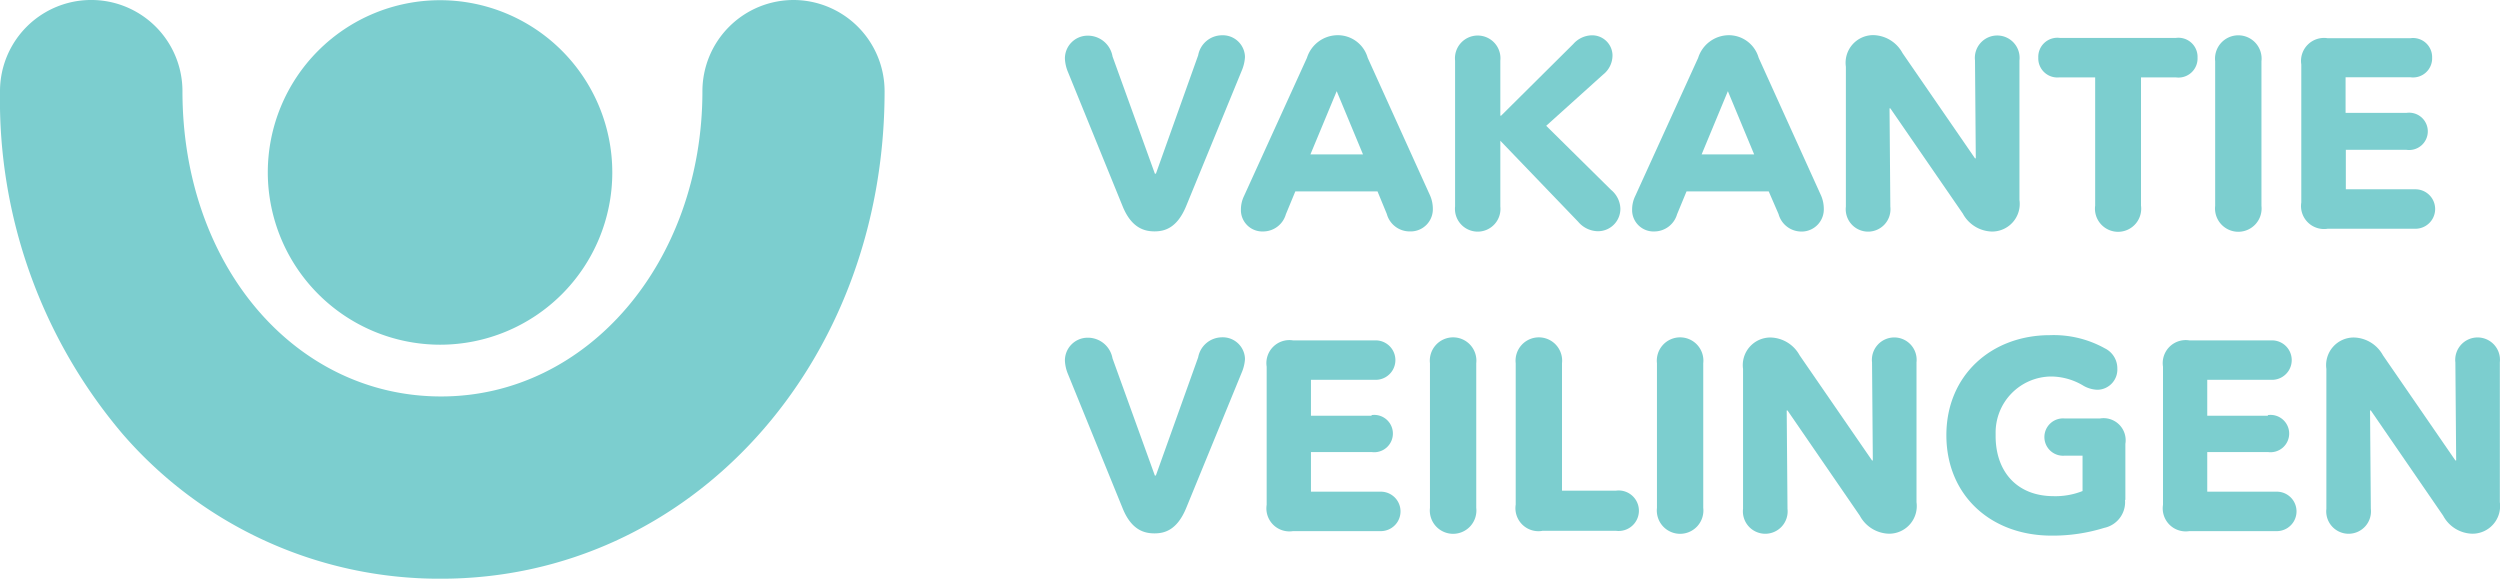 <svg id="Layer_1" data-name="Layer 1" xmlns="http://www.w3.org/2000/svg" viewBox="0 0 600 138.88"><defs><style>.cls-1{fill:#7ccecf;}</style></defs><title>vv-logo</title><path class="cls-1" d="M190.45,0a21.9,21.9,0,0,0-21.87,21.87c0,41-27.55,73.28-62.71,73.28S43.79,63.61,43.79,21.89A21.89,21.89,0,1,0,0,21.89H0a123.93,123.93,0,0,0,29.44,82.28,100.52,100.52,0,0,0,76.41,34.72c59.71,0,106.45-51.35,106.45-117A21.9,21.9,0,0,0,190.45,0"/><path class="cls-1" d="M105.62,82.73A41.34,41.34,0,1,0,64.27,41.39h0a41.41,41.41,0,0,0,41.34,41.34"/><path class="cls-1" d="M287.56,13.27a5.84,5.84,0,0,1,5.62-4.8,5.33,5.33,0,0,1,5.61,5q0,.16,0,.32A9.88,9.88,0,0,1,298,17L284.65,49.53c-2.21,5.3-5.24,6-7.57,6s-5.49-.73-7.64-6L256.31,17.28a9.47,9.47,0,0,1-.73-3.16,5.46,5.46,0,0,1,5.36-5.56h.26a6,6,0,0,1,5.81,5l10.16,28.12h.25Z"/><path class="cls-1" d="M330.6,45.93H310.88l-2.27,5.49a5.68,5.68,0,0,1-5.43,4.13,5.14,5.14,0,0,1-5.36-4.92q0-.19,0-.39a7.42,7.42,0,0,1,.73-3.16l15.12-33.2a7.76,7.76,0,0,1,7.29-5.43,7.45,7.45,0,0,1,7.29,5.43l15,33.11a8,8,0,0,1,.63,3,5.33,5.33,0,0,1-5.11,5.55h-.39a5.68,5.68,0,0,1-5.55-4.2Zm-16.1-8.87h12.62l-6.31-15.18Z"/><path class="cls-1" d="M377.59,10.56a6.12,6.12,0,0,1,4.29-2.08A4.89,4.89,0,0,1,387,13.14q0,.13,0,.26a5.87,5.87,0,0,1-2.27,4.51L371.09,30.19l15.59,15.4A6.09,6.09,0,0,1,388.89,50a5.37,5.37,0,0,1-5.23,5.49h-.32a6.31,6.31,0,0,1-4.58-2.27L360.08,33.78h0V49.56a5.46,5.46,0,1,1-10.86,0v-35a5.46,5.46,0,1,1,10.86,0V27.76h.19Z"/><path class="cls-1" d="M424.49,45.93H404.77l-2.27,5.49a5.71,5.71,0,0,1-5.43,4.13,5.14,5.14,0,0,1-5.36-4.92q0-.19,0-.39a7.38,7.38,0,0,1,.73-3.16l15.12-33.2a7.76,7.76,0,0,1,7.29-5.43,7.45,7.45,0,0,1,7.23,5.43l15,33.11a8,8,0,0,1,.63,3,5.33,5.33,0,0,1-5.08,5.58h-.23a5.68,5.68,0,0,1-5.55-4.2Zm-16.1-8.87H421l-6.31-15.18Z"/><path class="cls-1" d="M453.68,26h-.19l.19,23.61a5.37,5.37,0,1,1-10.67,0V16a6.63,6.63,0,0,1,6.6-7.57,8.17,8.17,0,0,1,7,4.32L474,38h.19L474,14.5a5.37,5.37,0,1,1,10.67,0V48a6.63,6.63,0,0,1-6.6,7.57,8.17,8.17,0,0,1-7-4.32Z"/><path class="cls-1" d="M494.27,18.57a4.58,4.58,0,0,1-5.08-4.73,4.58,4.58,0,0,1,5.24-4.73h27.74a4.58,4.58,0,0,1,5.24,4.73,4.58,4.58,0,0,1-5.24,4.73h-8.33V49.34a5.55,5.55,0,1,1-11,0V18.57h-8.52Z"/><path class="cls-1" d="M531.64,14.69a5.59,5.59,0,1,1,11.11,0V49.41a5.59,5.59,0,1,1-11.11,0Z"/><path class="cls-1" d="M577.56,27.09a4.48,4.48,0,1,1,0,8.87H563v9.47H579.7a4.73,4.73,0,1,1,0,9.47H558.62a5.52,5.52,0,0,1-6.31-6.31V15.48a5.52,5.52,0,0,1,6.31-6.31h19.85a4.58,4.58,0,0,1,5.24,4.64,4.58,4.58,0,0,1-5.24,4.73H562.94v8.55Z"/><path class="cls-1" d="M287.56,85.76a5.84,5.84,0,0,1,5.62-4.8,5.33,5.33,0,0,1,5.61,5q0,.16,0,.32a9.88,9.88,0,0,1-.79,3.16l-13.35,32.57c-2.21,5.3-5.24,6-7.57,6s-5.49-.69-7.64-6L256.31,89.77a9.47,9.47,0,0,1-.73-3.16,5.46,5.46,0,0,1,5.36-5.56h.26A6,6,0,0,1,267,86l10.16,28.12h.25Z"/><path class="cls-1" d="M329.18,99.62a4.48,4.48,0,1,1,0,8.87H314.63V118h16.76a4.73,4.73,0,1,1,0,9.47H310.31a5.52,5.52,0,0,1-6.31-6.31V88a5.52,5.52,0,0,1,6.31-6.31h19.85a4.73,4.73,0,1,1,0,9.47H314.63v8.62h14.55Z"/><path class="cls-1" d="M343.19,87.18a5.59,5.59,0,1,1,11.11,0V121.9a5.59,5.59,0,1,1-11.11,0Z"/><path class="cls-1" d="M370.08,127.42a5.52,5.52,0,0,1-6.31-6.31V87.18a5.59,5.59,0,1,1,11.11,0v30.58h12.94a4.86,4.86,0,1,1,0,9.63h-17.7Z"/><path class="cls-1" d="M397.67,87.18a5.59,5.59,0,1,1,11.11,0V121.9a5.59,5.59,0,1,1-11.11,0Z"/><path class="cls-1" d="M429,98.51h-.19l.19,23.61a5.37,5.37,0,1,1-10.67,0V88.54A6.63,6.63,0,0,1,424.9,81a8.17,8.17,0,0,1,7,4.26l17.39,25.25h.19l-.19-23.54a5.37,5.37,0,1,1,10.67,0v33.55a6.63,6.63,0,0,1-6.6,7.57,8.17,8.17,0,0,1-7-4.32Z"/><path class="cls-1" d="M510,119.94a6.31,6.31,0,0,1-5,6.75,41.63,41.63,0,0,1-12.62,1.86c-14.61,0-25.25-9.69-25.25-24.11s10.86-24,24.84-24a25.25,25.25,0,0,1,13.19,3.16,5.33,5.33,0,0,1,3,4.83,4.86,4.86,0,0,1-4.6,5.11h-.26a7.16,7.16,0,0,1-3.5-1.1,15.18,15.18,0,0,0-7.57-2.08,13.44,13.44,0,0,0-13.28,13.61q0,.35,0,.69c0,8.39,5,14.42,13.95,14.42a17.61,17.61,0,0,0,6.91-1.23v-8.49H495.5a4.48,4.48,0,1,1,0-8.93H504a5.3,5.3,0,0,1,6.09,6.09v13.48Z"/><path class="cls-1" d="M544.29,99.62a4.48,4.48,0,1,1,0,8.87H529.74V118h16.69a4.73,4.73,0,0,1,0,9.47h-21a5.52,5.52,0,0,1-6.31-6.31V88a5.52,5.52,0,0,1,6.31-6.31h19.85a4.73,4.73,0,1,1,0,9.47H529.74v8.62h14.55Z"/><path class="cls-1" d="M569,98.51h-.19l.19,23.61a5.37,5.37,0,1,1-10.67,0V88.54A6.63,6.63,0,0,1,564.9,81a8.17,8.17,0,0,1,7,4.26l17.39,25.25h.19l-.19-23.54a5.37,5.37,0,1,1,10.67,0v33.55a6.63,6.63,0,0,1-6.6,7.57,8.14,8.14,0,0,1-7-4.32Z"/></svg>